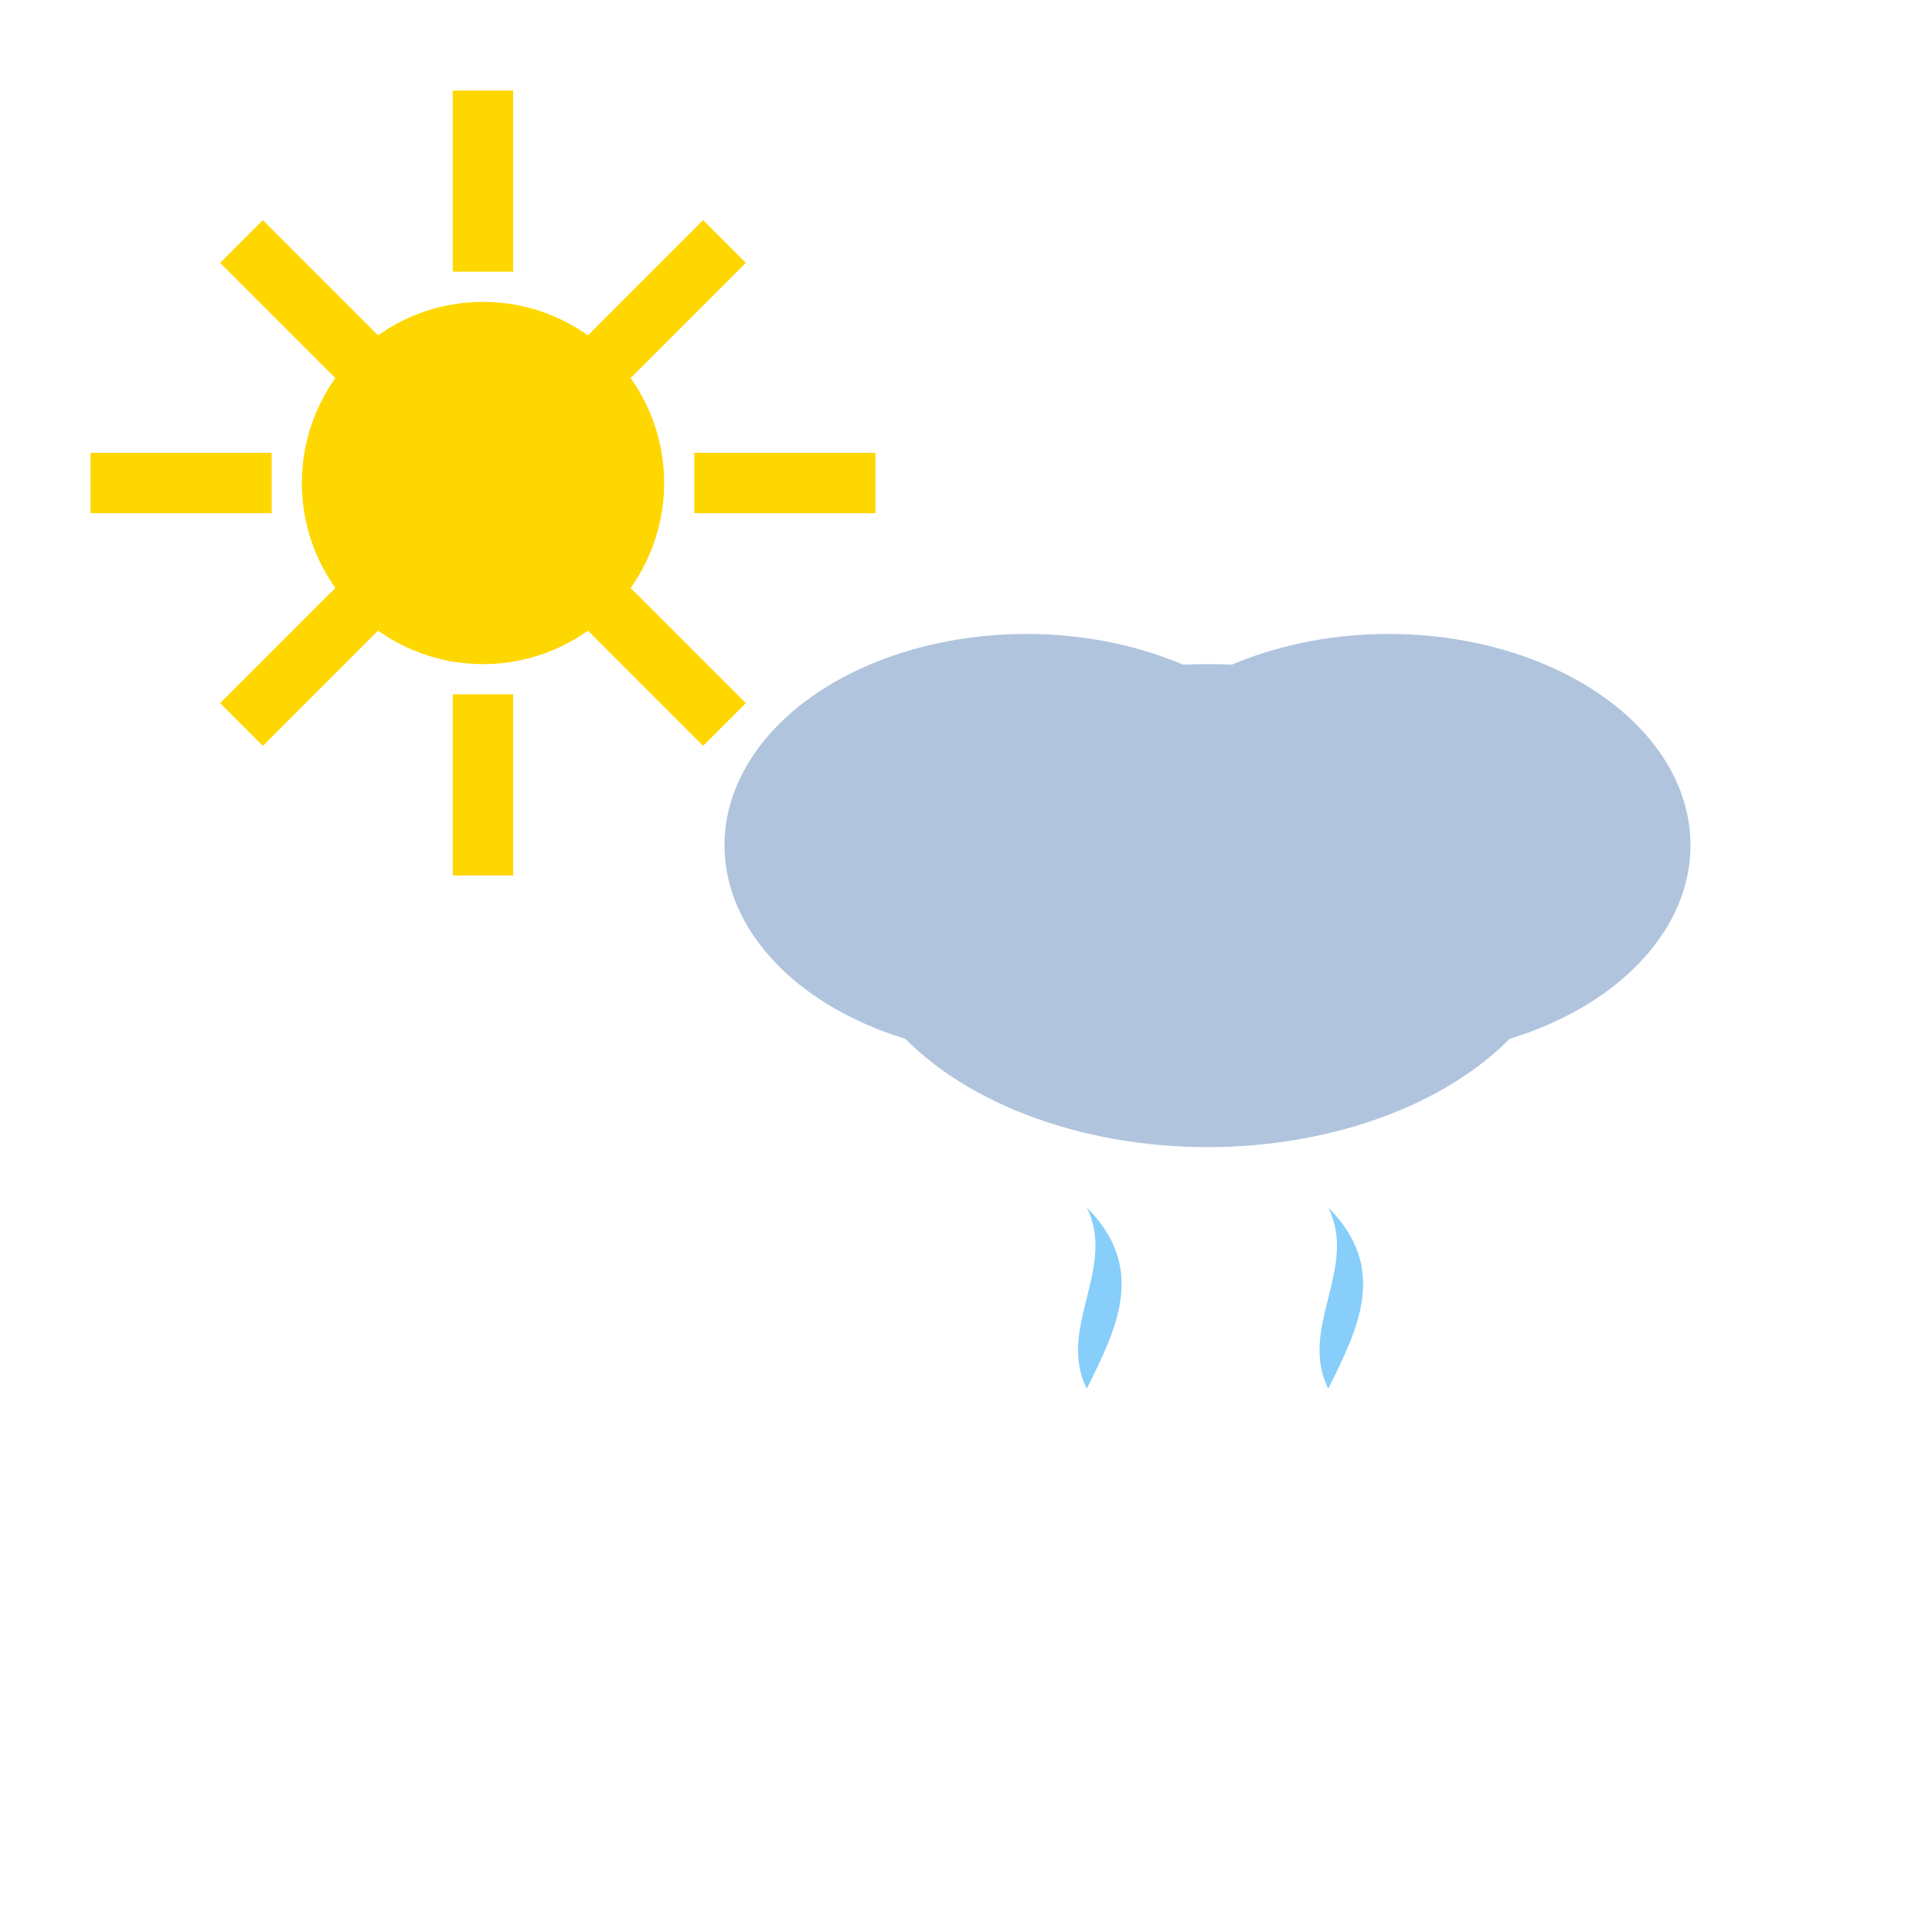 <svg 
    xmlns="http://www.w3.org/2000/svg" 
    viewBox="0 0 64 64" 
    width="64" 
    height="64" 
    fill="none">
  <!-- Sun -->
  <circle cx="16" cy="16" r="6" fill="#FFD700" />
  <line x1="16" y1="3" x2="16" y2="9" stroke="#FFD700" stroke-width="2"/>
  <line x1="16" y1="23" x2="16" y2="29" stroke="#FFD700" stroke-width="2"/>
  <line x1="3" y1="16" x2="9" y2="16" stroke="#FFD700" stroke-width="2"/>
  <line x1="23" y1="16" x2="29" y2="16" stroke="#FFD700" stroke-width="2"/>
  <line x1="8" y1="8" x2="12" y2="12" stroke="#FFD700" stroke-width="2"/>
  <line x1="20" y1="20" x2="24" y2="24" stroke="#FFD700" stroke-width="2"/>
  <line x1="8" y1="24" x2="12" y2="20" stroke="#FFD700" stroke-width="2"/>
  <line x1="20" y1="12" x2="24" y2="8" stroke="#FFD700" stroke-width="2"/>

  <!-- Cloud -->
  <ellipse cx="40" cy="30" rx="12" ry="8" fill="#B0C4DE" />
  <ellipse cx="34" cy="28" rx="10" ry="7" fill="#B0C4DE" />
  <ellipse cx="46" cy="28" rx="10" ry="7" fill="#B0C4DE" />

  <!-- Raindrops -->
  <path d="M36 40 C37 42, 35 44, 36 46 C37 44, 38 42, 36 40" fill="#87CEFA"/>
  <path d="M44 40 C45 42, 43 44, 44 46 C45 44, 46 42, 44 40" fill="#87CEFA"/>
</svg>
